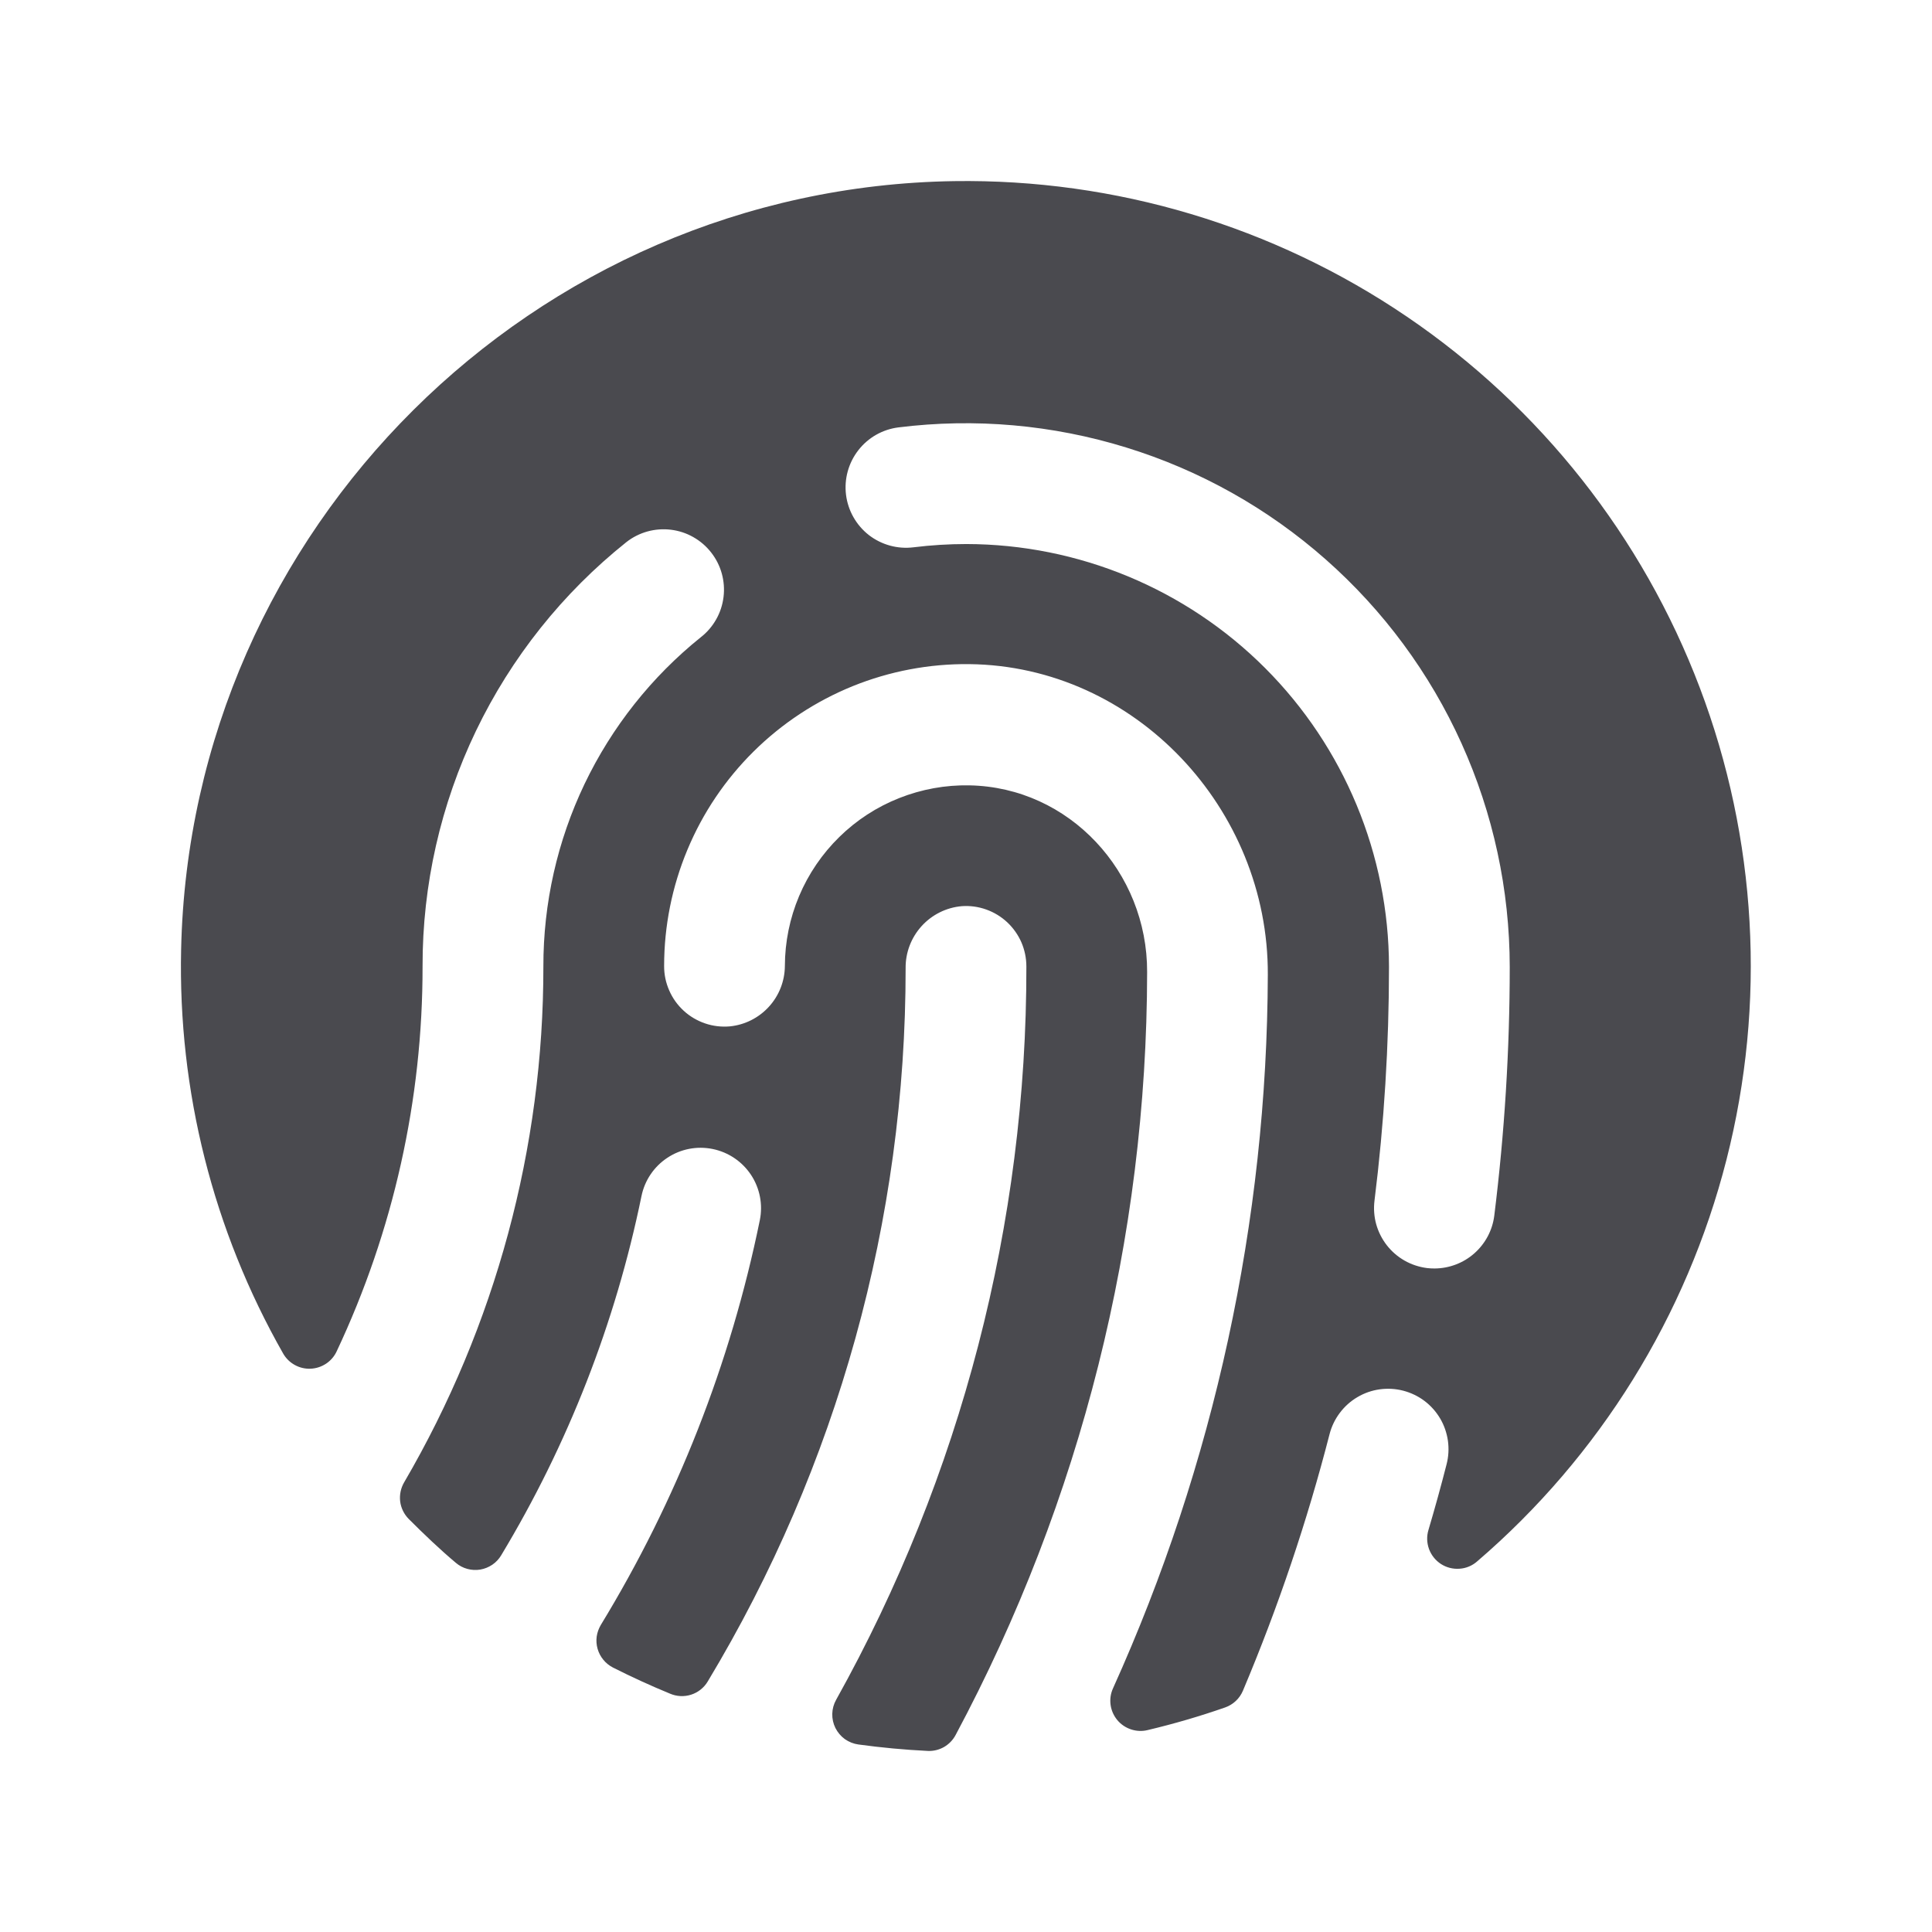 <svg width="32" height="32" viewBox="0 0 32 32" fill="none" xmlns="http://www.w3.org/2000/svg">
<path d="M15.802 3C8.841 3.106 3.151 8.761 3 15.726C2.947 18.069 3.531 20.382 4.69 22.419C4.735 22.498 4.802 22.564 4.882 22.608C4.963 22.653 5.053 22.674 5.145 22.67C5.237 22.666 5.325 22.637 5.402 22.586C5.478 22.535 5.539 22.464 5.577 22.381C6.516 20.387 7.002 18.21 6.999 16.006C6.996 14.656 7.299 13.323 7.883 12.107C8.468 10.89 9.32 9.821 10.375 8.979C10.478 8.898 10.597 8.838 10.723 8.803C10.85 8.768 10.982 8.758 11.113 8.774C11.243 8.79 11.369 8.831 11.483 8.896C11.598 8.961 11.698 9.047 11.779 9.151C11.86 9.254 11.92 9.373 11.955 9.499C11.99 9.626 12 9.758 11.984 9.888C11.968 10.019 11.927 10.145 11.862 10.259C11.797 10.374 11.711 10.474 11.607 10.555C10.792 11.21 10.134 12.041 9.682 12.985C9.231 13.929 8.998 14.962 9 16.009C9.003 19.011 8.207 21.96 6.694 24.552C6.638 24.648 6.615 24.759 6.628 24.869C6.642 24.978 6.692 25.08 6.77 25.159C7.02 25.409 7.281 25.659 7.551 25.886C7.606 25.933 7.671 25.967 7.741 25.986C7.811 26.005 7.884 26.009 7.955 25.997C8.026 25.985 8.094 25.957 8.154 25.917C8.214 25.876 8.264 25.823 8.301 25.761C9.408 23.924 10.194 21.912 10.625 19.811C10.678 19.551 10.832 19.323 11.053 19.177C11.274 19.03 11.544 18.978 11.804 19.031C12.064 19.084 12.292 19.238 12.439 19.459C12.585 19.68 12.638 19.95 12.585 20.21C12.101 22.581 11.21 24.849 9.951 26.915C9.916 26.974 9.893 27.039 9.883 27.107C9.874 27.175 9.879 27.244 9.898 27.31C9.917 27.376 9.949 27.438 9.993 27.491C10.036 27.544 10.09 27.587 10.151 27.619C10.46 27.775 10.776 27.92 11.097 28.052C11.208 28.1 11.333 28.106 11.448 28.069C11.562 28.032 11.66 27.955 11.722 27.851C13.87 24.284 15.003 20.199 15 16.035C14.997 15.778 15.092 15.53 15.264 15.34C15.436 15.15 15.674 15.031 15.93 15.009C16.067 14.999 16.205 15.018 16.334 15.064C16.464 15.11 16.582 15.182 16.683 15.276C16.783 15.37 16.863 15.483 16.918 15.609C16.972 15.735 17 15.871 17 16.009C17.005 20.26 15.92 24.441 13.849 28.154C13.809 28.225 13.787 28.305 13.785 28.386C13.783 28.468 13.801 28.548 13.837 28.621C13.874 28.694 13.927 28.757 13.993 28.805C14.06 28.852 14.137 28.883 14.217 28.894C14.597 28.946 14.98 28.982 15.369 29.001C15.462 29.005 15.555 28.982 15.636 28.936C15.717 28.889 15.783 28.821 15.827 28.739C17.906 24.85 18.996 20.509 19 16.1C19.006 14.444 17.712 13.039 16.057 13.008C15.659 13 15.264 13.072 14.893 13.219C14.523 13.365 14.186 13.584 13.902 13.863C13.617 14.142 13.391 14.474 13.236 14.841C13.081 15.208 13.001 15.602 13 16C12.998 16.25 12.904 16.49 12.736 16.674C12.568 16.859 12.337 16.975 12.089 17C11.95 17.012 11.81 16.996 11.679 16.951C11.547 16.906 11.426 16.835 11.323 16.74C11.221 16.646 11.139 16.532 11.084 16.404C11.028 16.277 10.999 16.139 11 16C11 15.339 11.131 14.684 11.386 14.074C11.64 13.464 12.013 12.911 12.483 12.446C12.953 11.981 13.51 11.614 14.123 11.365C14.736 11.117 15.391 10.993 16.052 11C18.802 11.029 21.012 13.396 20.999 16.145C20.986 20.222 20.112 24.251 18.434 27.966C18.395 28.052 18.382 28.146 18.395 28.239C18.408 28.332 18.447 28.419 18.507 28.491C18.567 28.563 18.647 28.616 18.736 28.645C18.825 28.674 18.92 28.678 19.011 28.655C19.445 28.552 19.873 28.427 20.294 28.28C20.359 28.257 20.419 28.22 20.47 28.172C20.52 28.125 20.56 28.067 20.587 28.003C21.169 26.623 21.649 25.203 22.022 23.753C22.055 23.625 22.113 23.506 22.192 23.401C22.271 23.296 22.37 23.207 22.483 23.141C22.596 23.074 22.721 23.03 22.851 23.012C22.982 22.994 23.114 23.001 23.241 23.034C23.368 23.067 23.488 23.124 23.593 23.203C23.698 23.282 23.786 23.381 23.853 23.494C23.92 23.607 23.963 23.733 23.982 23.863C24 23.993 23.993 24.125 23.96 24.253C23.867 24.617 23.767 24.979 23.66 25.34C23.628 25.444 23.632 25.555 23.669 25.657C23.707 25.759 23.776 25.846 23.867 25.905C23.959 25.964 24.066 25.991 24.175 25.983C24.283 25.976 24.386 25.933 24.467 25.861C26.494 24.121 27.936 21.797 28.596 19.208C29.256 16.619 29.101 13.889 28.154 11.391C27.207 8.893 25.514 6.747 23.303 5.245C21.093 3.744 18.474 2.96 15.802 3ZM24.75 20.135C24.72 20.376 24.602 20.598 24.42 20.759C24.238 20.92 24.003 21.009 23.76 21.01C23.718 21.01 23.676 21.008 23.635 21.003C23.505 20.986 23.379 20.945 23.265 20.88C23.15 20.815 23.05 20.728 22.969 20.624C22.889 20.521 22.829 20.402 22.794 20.276C22.759 20.149 22.75 20.017 22.766 19.886C22.926 18.601 23.006 17.307 23.006 16.011C23.003 14.156 22.265 12.377 20.953 11.064C19.641 9.752 17.862 9.014 16.006 9.011C15.714 9.011 15.421 9.029 15.131 9.065C14.868 9.098 14.602 9.025 14.392 8.863C14.183 8.7 14.046 8.46 14.013 8.197C13.98 7.933 14.053 7.668 14.216 7.458C14.378 7.248 14.618 7.112 14.881 7.079C16.148 6.921 17.434 7.035 18.654 7.412C19.874 7.788 21 8.42 21.957 9.265C22.915 10.11 23.682 11.149 24.207 12.312C24.733 13.476 25.005 14.738 25.006 16.015C25.006 17.392 24.92 18.768 24.75 20.135Z" fill="#4A4A4F"/>
</svg>
